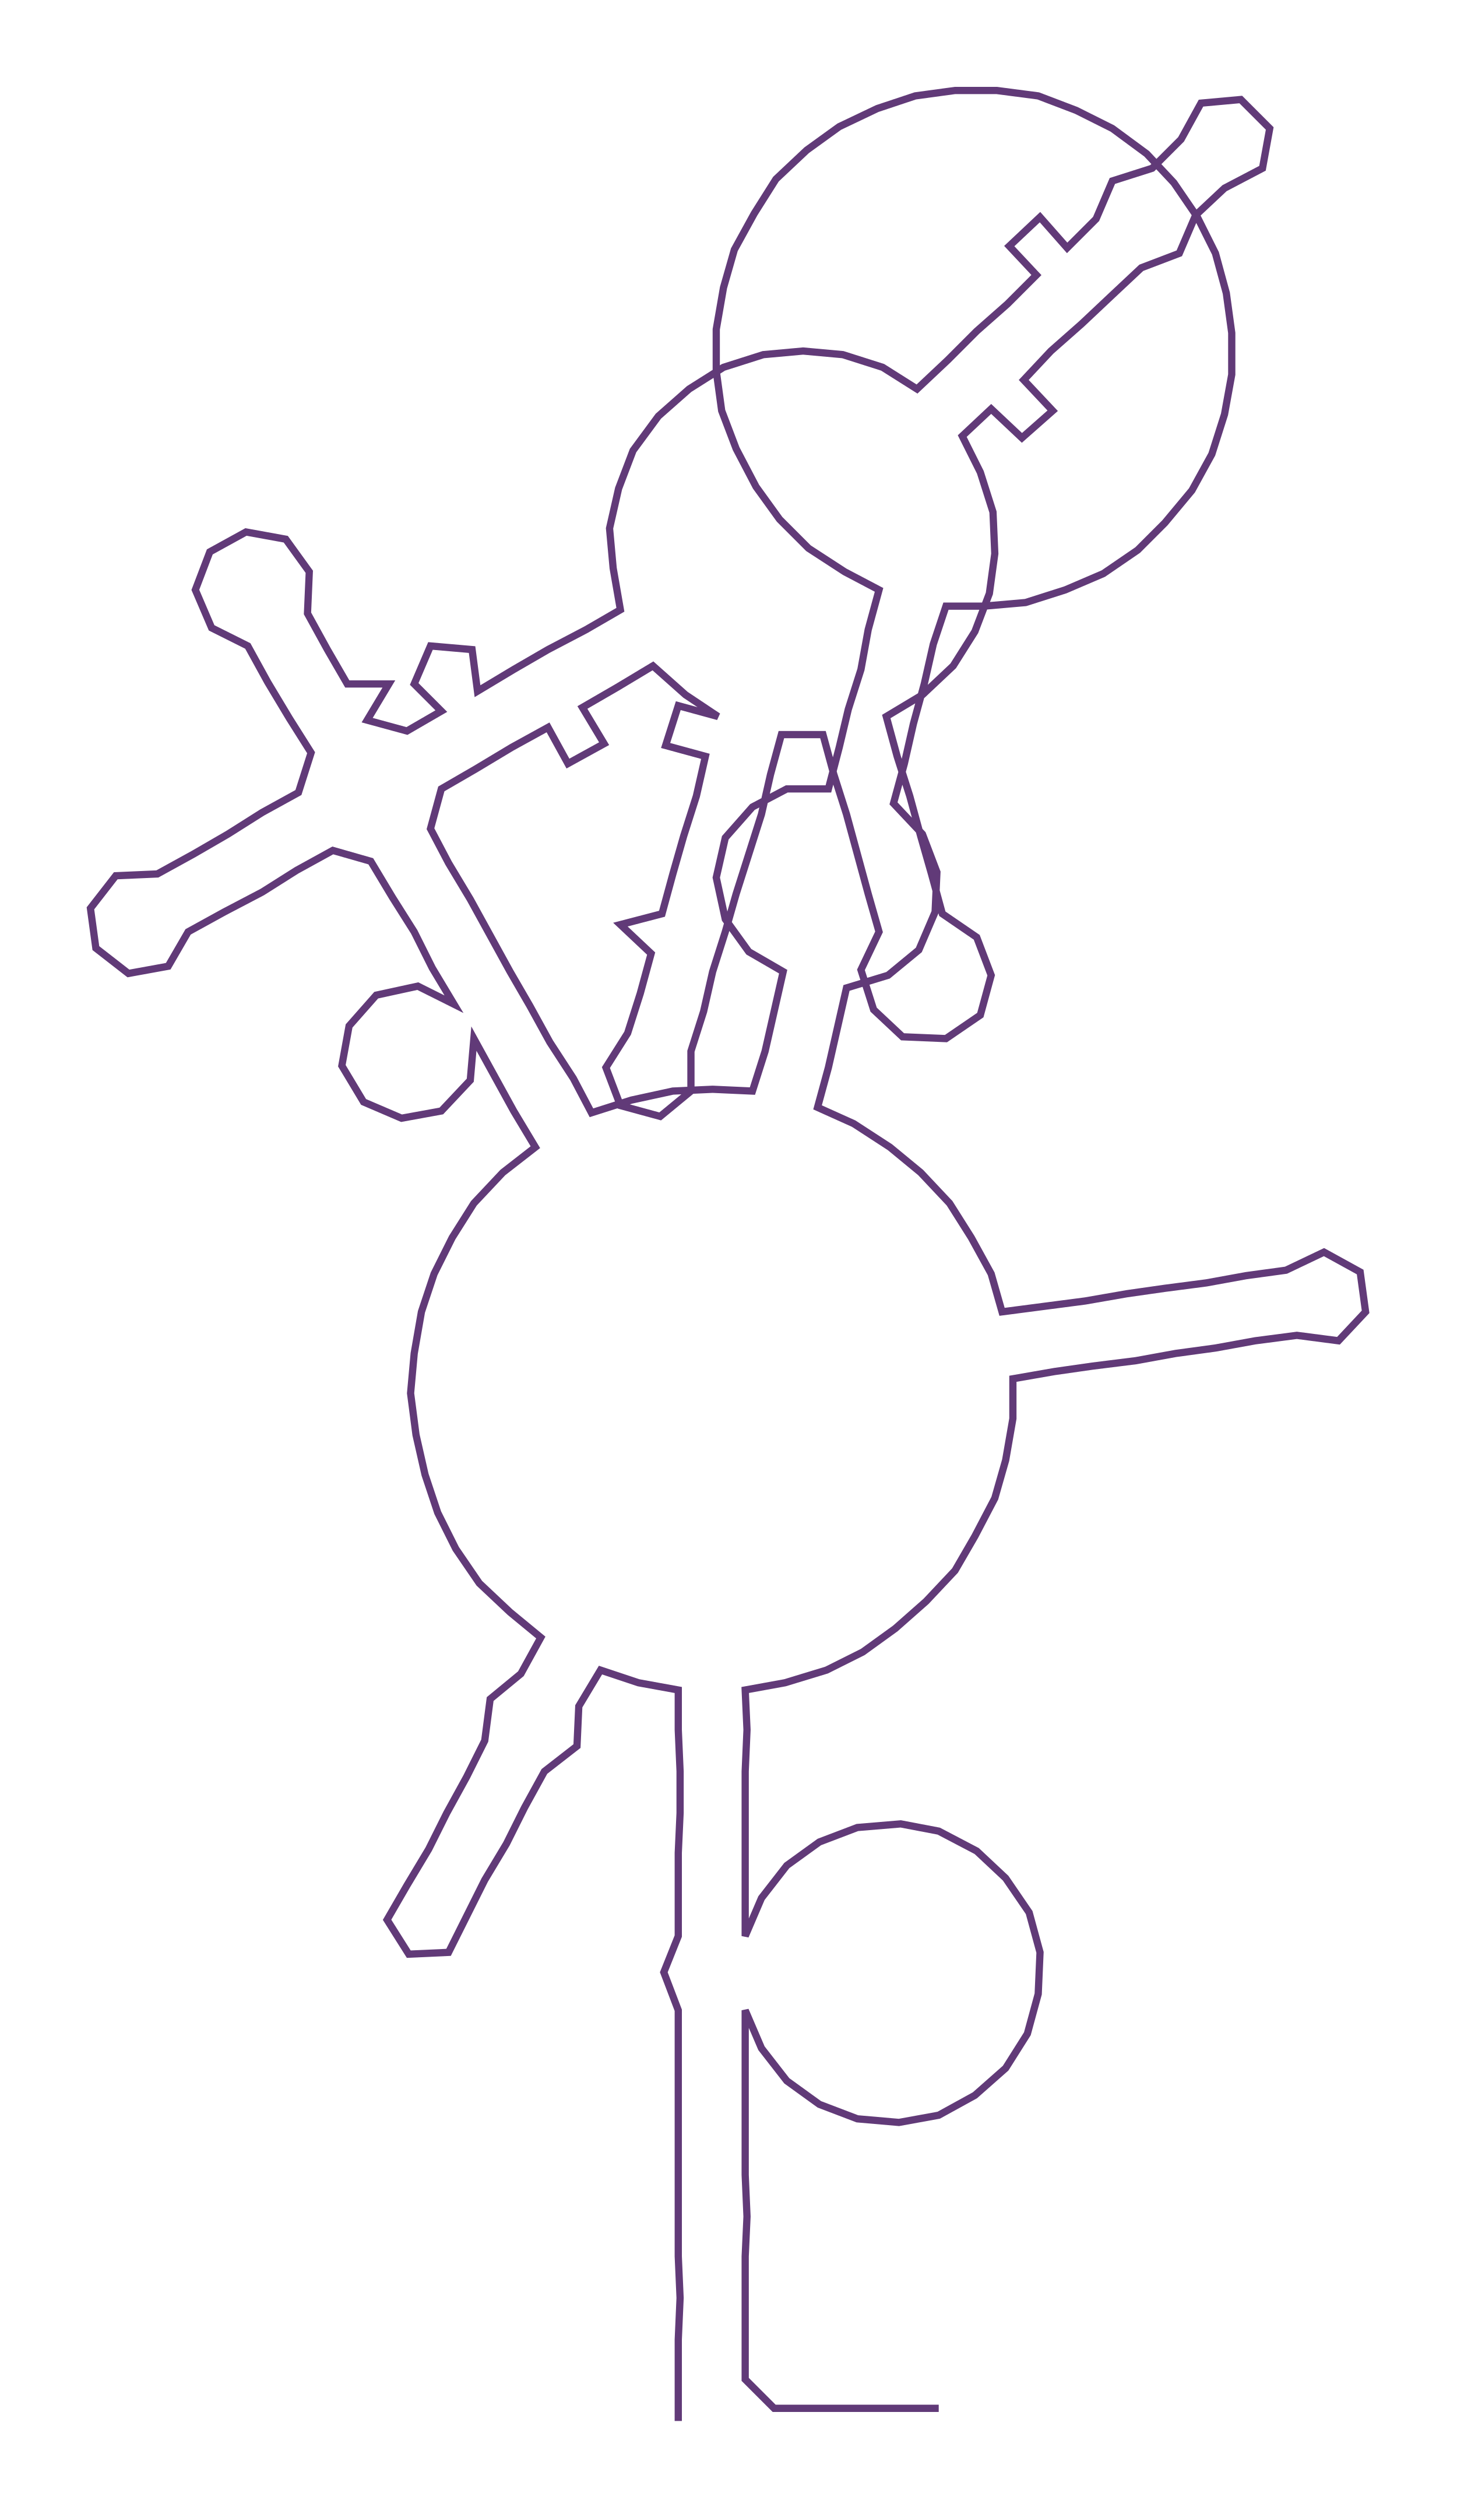 <ns0:svg xmlns:ns0="http://www.w3.org/2000/svg" width="174.892px" height="300px" viewBox="0 0 805.54 1381.78"><ns0:path style="stroke:#613a78;stroke-width:4px;fill:none;" d="M375 1338 L375 1338 L375 1315 L375 1293 L376 1270 L375 1247 L375 1225 L375 1202 L375 1179 L375 1157 L375 1134 L375 1111 L367 1090 L375 1070 L375 1047 L375 1024 L376 1002 L376 979 L375 956 L375 934 L353 930 L332 923 L320 943 L319 965 L301 979 L290 999 L280 1019 L268 1039 L258 1059 L248 1079 L226 1080 L214 1061 L225 1042 L237 1022 L247 1002 L258 982 L268 962 L271 939 L288 925 L299 905 L282 891 L265 875 L252 856 L242 836 L235 815 L230 793 L227 770 L229 748 L233 725 L240 704 L250 684 L262 665 L278 648 L296 634 L284 614 L273 594 L262 574 L260 597 L244 614 L222 618 L201 609 L189 589 L193 567 L208 550 L231 545 L251 555 L239 535 L229 515 L217 496 L205 476 L184 470 L164 481 L145 493 L124 504 L104 515 L93 534 L71 538 L53 524 L50 502 L64 484 L87 483 L107 472 L126 461 L145 449 L165 438 L172 416 L160 397 L148 377 L137 357 L117 347 L108 326 L116 305 L136 294 L158 298 L171 316 L170 339 L181 359 L192 378 L215 378 L203 398 L225 404 L244 393 L229 378 L238 357 L261 359 L264 382 L284 370 L303 359 L324 348 L343 337 L339 314 L337 292 L342 270 L350 249 L364 230 L381 215 L400 203 L422 196 L444 194 L466 196 L488 203 L507 215 L524 199 L540 183 L557 168 L573 152 L558 136 L575 120 L590 137 L606 121 L615 100 L637 93 L653 77 L664 57 L686 55 L702 71 L698 93 L677 104 L661 119 L652 140 L631 148 L615 163 L598 179 L581 194 L566 210 L582 227 L565 242 L548 226 L532 241 L542 261 L549 283 L550 306 L547 328 L539 349 L527 368 L510 384 L490 396 L496 418 L503 440 L509 462 L515 483 L521 505 L540 518 L548 539 L542 561 L523 574 L499 573 L483 558 L476 536 L486 515 L480 494 L474 472 L468 450 L461 428 L455 406 L432 406 L426 428 L421 450 L414 472 L407 494 L401 515 L394 537 L389 559 L382 581 L382 603 L365 617 L343 611 L335 590 L347 571 L354 549 L360 527 L343 511 L366 505 L372 483 L378 462 L385 440 L390 418 L368 412 L375 390 L397 396 L379 384 L361 368 L341 380 L322 391 L334 411 L314 422 L303 402 L283 413 L263 425 L244 436 L238 458 L248 477 L260 497 L271 517 L282 537 L293 556 L304 576 L317 596 L327 615 L349 608 L372 603 L394 602 L416 603 L423 581 L428 559 L433 537 L414 526 L401 508 L396 485 L401 463 L416 446 L435 436 L458 436 L464 413 L469 392 L476 370 L480 348 L486 326 L467 316 L447 303 L431 287 L418 269 L407 248 L399 227 L396 205 L396 182 L400 159 L406 138 L417 118 L429 99 L446 83 L464 70 L485 60 L506 53 L528 50 L551 50 L574 53 L595 61 L615 71 L634 85 L649 101 L662 120 L672 140 L678 162 L681 184 L681 207 L677 229 L670 251 L659 271 L644 289 L629 304 L610 317 L589 326 L567 333 L544 335 L523 335 L516 356 L511 378 L505 400 L500 422 L494 444 L510 461 L518 482 L517 504 L508 525 L491 539 L468 546 L463 568 L458 590 L452 612 L472 621 L492 634 L509 648 L525 665 L537 684 L548 704 L554 725 L577 722 L600 719 L623 715 L644 712 L667 709 L689 705 L711 702 L732 692 L752 703 L755 725 L740 741 L717 738 L694 741 L672 745 L650 748 L628 752 L604 755 L583 758 L560 762 L560 784 L556 807 L550 828 L539 849 L528 868 L512 885 L495 900 L477 913 L457 923 L434 930 L412 934 L413 956 L412 979 L412 1002 L412 1024 L412 1047 L412 1070 L421 1049 L435 1031 L453 1018 L474 1010 L498 1008 L519 1012 L540 1023 L556 1038 L569 1057 L575 1079 L574 1102 L568 1124 L556 1143 L539 1158 L519 1169 L497 1173 L474 1171 L453 1163 L435 1150 L421 1132 L412 1111 L412 1134 L412 1157 L412 1179 L412 1202 L413 1225 L412 1247 L412 1270 L412 1293 L412 1315 L428 1331 L451 1331 L474 1331 L496 1331 L519 1331" /></ns0:svg>